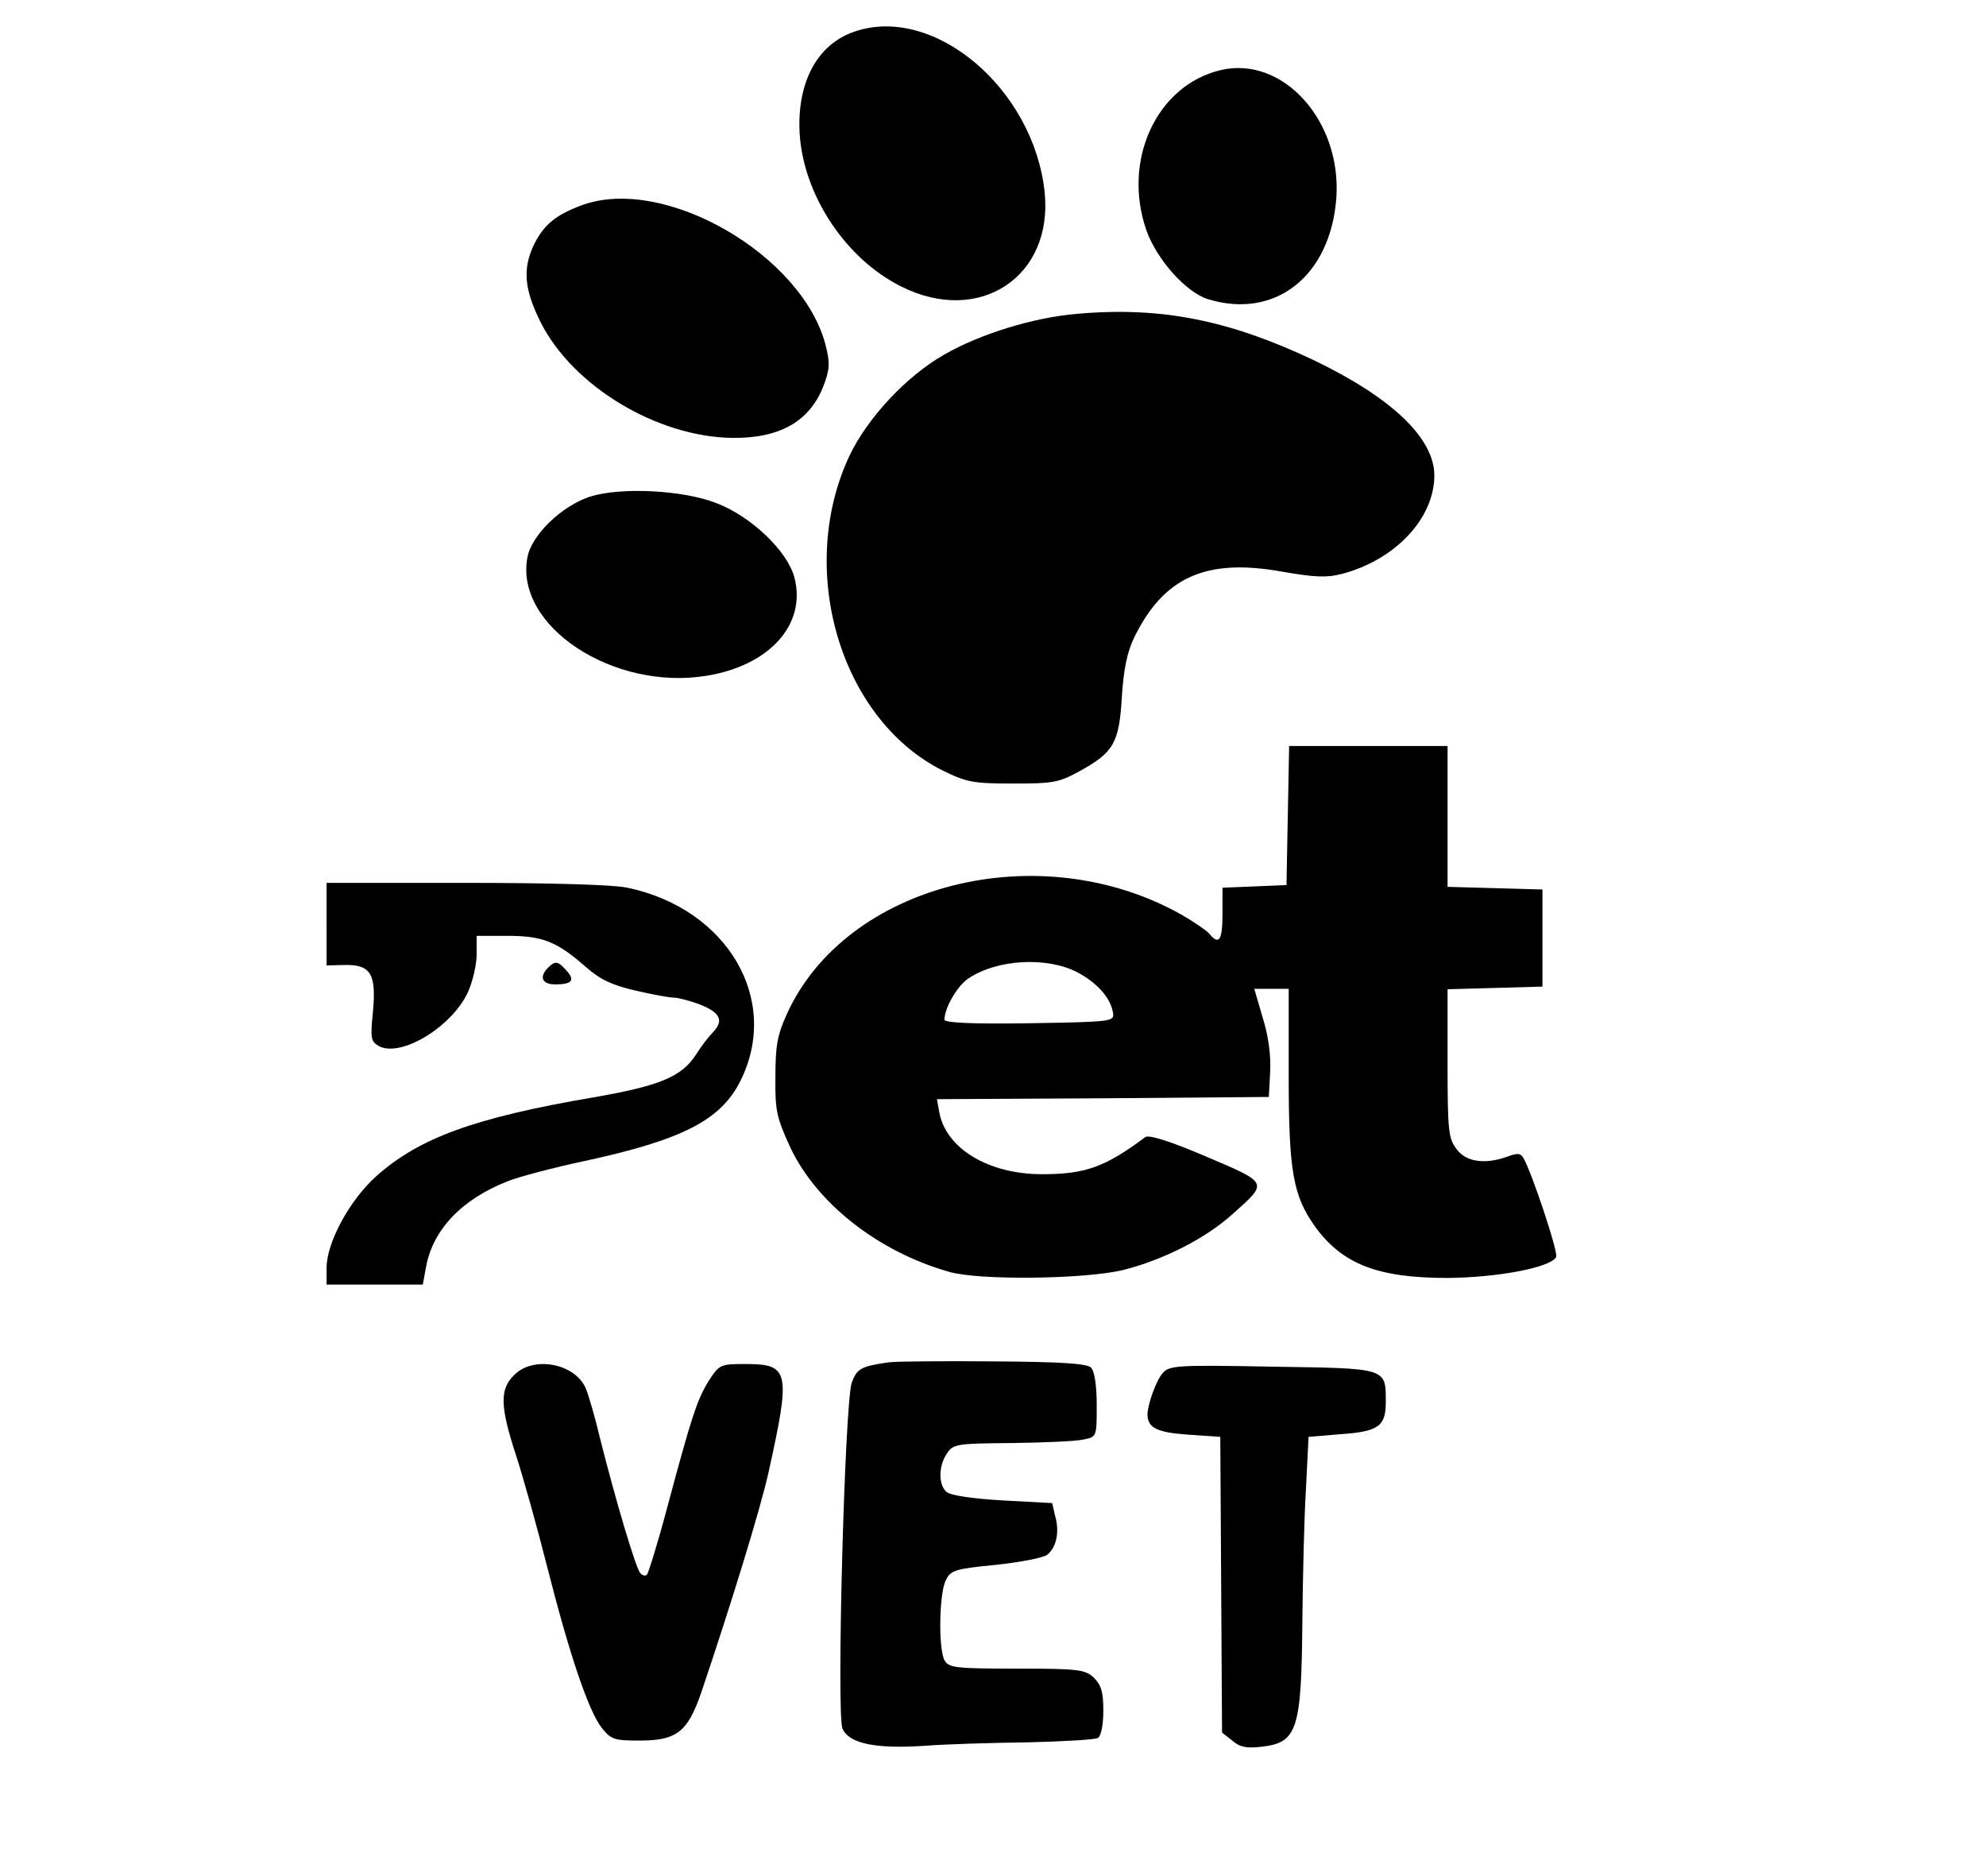 <?xml version="1.0" standalone="no"?>
<!DOCTYPE svg PUBLIC "-//W3C//DTD SVG 20010904//EN"
 "http://www.w3.org/TR/2001/REC-SVG-20010904/DTD/svg10.dtd">
<svg version="1.0" xmlns="http://www.w3.org/2000/svg"
 width="450pt" height="425pt" viewBox="0 0 450 425"
 preserveAspectRatio="xMidYMid meet">
<g transform="translate(0,425) scale(0.1,-0.1)"
fill="#000000" stroke="none">
<path d="M1935 4178 c-84 -29 -130 -116 -123 -232 9 -139 105 -283 230 -345
177 -89 345 22 325 214 -25 235 -252 426 -432 363z"/>
<path d="M2765 4091 c-145 -35 -223 -205 -167 -364 24 -66 90 -140 140 -155
152 -46 277 53 290 230 12 175 -122 323 -263 289z"/>
<path d="M1318 3785 c-59 -22 -86 -44 -109 -91 -25 -54 -21 -100 16 -174 73
-145 264 -260 435 -262 108 -1 175 38 206 118 14 37 15 51 5 91 -52 205 -366
387 -553 318z"/>
<path d="M2440 3539 c-97 -8 -218 -45 -300 -92 -85 -48 -174 -143 -215 -229
-121 -257 -22 -596 210 -713 55 -27 69 -30 160 -30 92 0 104 2 153 29 76 42
88 64 94 168 4 62 12 101 28 134 67 137 163 180 335 149 75 -13 101 -14 136
-5 121 32 209 126 209 223 0 84 -96 176 -273 261 -192 91 -347 122 -537 105z"/>
<path d="M1337 3125 c-64 -21 -133 -87 -142 -138 -29 -155 194 -302 405 -268
144 23 228 117 200 223 -16 60 -98 138 -176 168 -76 30 -217 37 -287 15z"/>
<path d="M2918 2403 l-3 -158 -72 -3 -73 -3 0 -59 c0 -61 -8 -72 -30 -45 -6 7
-35 27 -63 43 -322 181 -760 70 -894 -225 -22 -48 -26 -73 -26 -143 -1 -77 3
-92 34 -160 60 -126 198 -235 359 -281 68 -20 308 -17 395 4 91 23 186 71 247
126 82 73 84 70 -59 131 -82 35 -130 50 -138 44 -91 -68 -136 -84 -234 -84
-122 0 -219 59 -233 142 l-5 28 376 2 376 3 3 57 c2 37 -4 82 -17 123 l-19 65
39 0 39 0 0 -196 c0 -218 10 -273 60 -343 62 -85 142 -116 300 -116 113 1 231
23 246 47 6 9 -57 198 -75 226 -6 10 -14 10 -35 2 -50 -18 -93 -13 -115 16
-19 25 -21 40 -21 195 l0 168 108 3 107 3 0 110 0 110 -107 3 -108 3 0 159 0
160 -180 0 -179 0 -3 -157z m-478 -355 c46 -24 77 -59 82 -93 3 -19 -3 -20
-189 -23 -130 -2 -193 1 -193 8 0 27 30 78 55 94 65 43 176 49 245 14z"/>
<path d="M740 2156 l0 -93 41 1 c59 1 72 -20 64 -106 -6 -61 -5 -67 14 -78 50
-26 166 44 202 124 10 23 19 60 19 84 l0 42 70 0 c80 0 112 -13 178 -71 33
-29 60 -41 112 -53 38 -9 77 -16 87 -16 9 0 37 -7 60 -16 45 -18 54 -36 28
-63 -9 -9 -26 -31 -38 -50 -32 -50 -82 -71 -233 -97 -269 -46 -395 -92 -492
-179 -60 -54 -112 -150 -112 -207 l0 -38 109 0 109 0 7 38 c15 86 81 155 185
196 25 10 104 31 175 46 222 48 309 93 353 182 91 183 -29 389 -256 437 -32 7
-175 11 -367 11 l-315 0 0 -94z"/>
<path d="M1242 2058 c-21 -21 -14 -38 16 -38 38 0 46 9 25 32 -19 21 -25 22
-41 6z"/>
<path d="M2015 1164 c-64 -9 -73 -14 -85 -46 -16 -46 -35 -753 -21 -784 15
-34 75 -46 184 -39 51 4 157 7 237 8 80 2 151 6 158 10 7 5 12 30 12 62 0 43
-5 58 -22 75 -20 18 -35 20 -175 20 -140 0 -153 2 -163 19 -14 27 -12 151 3
181 11 23 21 26 113 35 56 6 108 16 117 23 21 17 28 52 18 87 l-7 30 -112 6
c-67 4 -117 11 -127 19 -19 16 -19 59 1 88 14 21 23 22 147 23 73 1 146 4 162
8 30 6 30 6 30 78 0 45 -5 77 -13 85 -9 9 -66 13 -220 14 -114 1 -220 0 -237
-2z"/>
<path d="M1165 1135 c-33 -32 -32 -71 4 -181 16 -49 48 -163 71 -254 51 -201
94 -327 124 -365 21 -26 29 -28 85 -28 84 0 109 19 140 109 67 198 134 416
152 497 51 230 48 247 -51 247 -58 0 -60 -1 -84 -38 -26 -42 -38 -77 -95 -290
-21 -79 -42 -146 -45 -149 -4 -4 -10 -2 -15 3 -10 10 -56 165 -91 304 -11 47
-26 98 -32 113 -23 58 -119 77 -163 32z"/>
<path d="M2635 1140 c-15 -16 -35 -72 -35 -95 1 -30 22 -40 92 -45 l73 -5 2
-335 2 -335 23 -18 c17 -15 33 -18 66 -14 82 9 91 38 93 287 1 96 4 229 8 295
l6 120 72 6 c87 6 103 18 103 73 0 78 4 76 -257 80 -212 4 -233 3 -248 -14z"/>
</g>
</svg>
